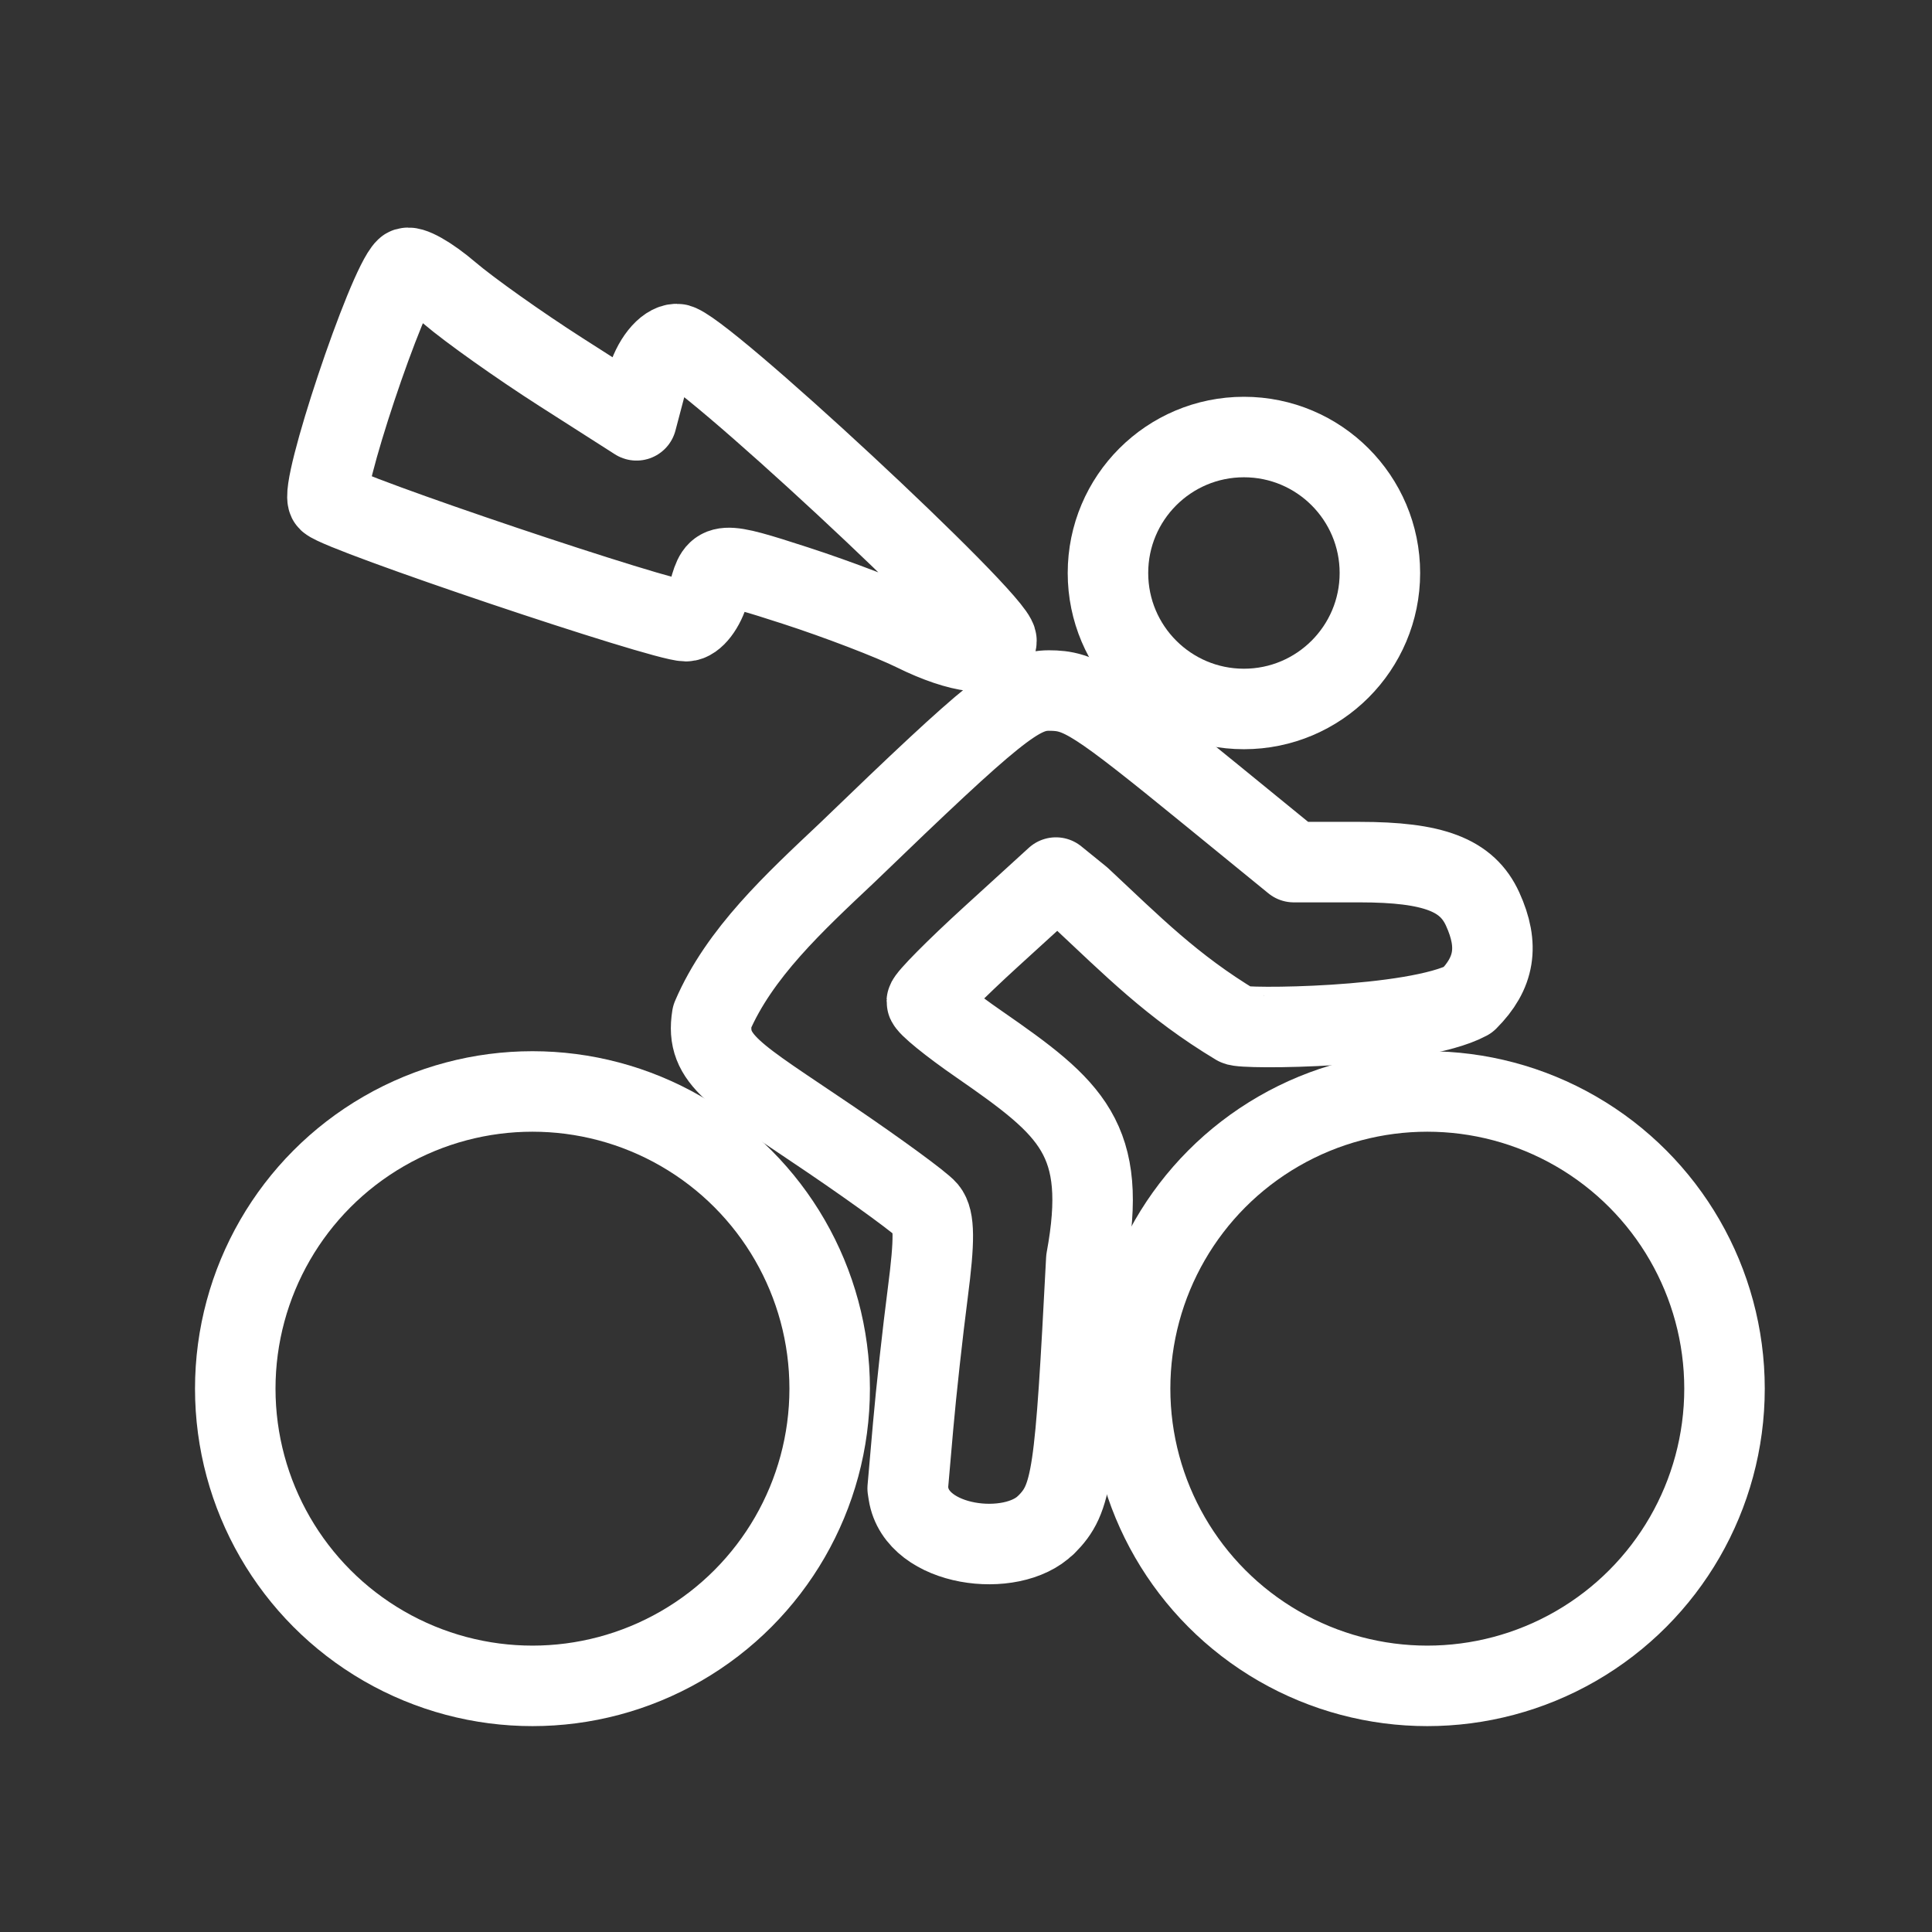 <?xml version="1.0" encoding="UTF-8"?><svg id="a" xmlns="http://www.w3.org/2000/svg" viewBox="0 0 48 48"><rect x="0" y="0" width="48" height="48" fill="#333333" stroke="none"/><defs><style>.b{stroke-width:2px;fill:none;stroke:#fff;stroke-linecap:round;stroke-linejoin:round;}</style></defs><path class="b" d="m24.756,15.918c0-.488-7.412-7.371-7.938-7.371-.277,0-.616.426-.754.948l-.25.948-1.872-1.196c-1.029-.658-2.279-1.544-2.776-1.969-.497-.425-.983-.698-1.08-.607-.479.455-2.175,5.538-1.927,5.773.321.304,8.299,2.989,8.882,2.989.205,0,.466-.34.58-.755.201-.731.27-.735,2.139-.13,1.062.344,2.394.855,2.96,1.135,1.136.563,2.036.667,2.036.235h0Z"/><path class="b" d="m25.987,37.887c.661-.661.721-1.192,1.002-6.597.552-2.992-.361-3.75-2.653-5.339-.723-.498-1.313-.978-1.31-1.066.002-.088.725-.818,1.606-1.621l1.602-1.461.618.501c1.28,1.195,2.267,2.203,3.869,3.166.114.104,4.427.083,5.747-.623.671-.671.782-1.352.368-2.261-.387-.849-1.219-1.167-3.061-1.167h-1.631l-2.025-1.652c-2.924-2.385-3.276-2.611-4.059-2.611-.734,0-1.352.497-5.021,4.037-1.295,1.222-2.672,2.486-3.347,4.065-.177,1.089.56,1.434,2.946,3.053,1.18.801,2.258,1.59,2.394,1.754.185.223.19.742.018,2.061-.126.97-.29,2.458-.364,3.308l-.135,1.545.02.128c.206,1.331,2.569,1.623,3.415.777h0Z"/><circle class="b" cx="35.461" cy="34.501" r="7.384"/><circle class="b" cx="13.229" cy="34.501" r="7.384"/><circle class="b" cx="30.905" cy="14.236" r="3.378"/></svg>